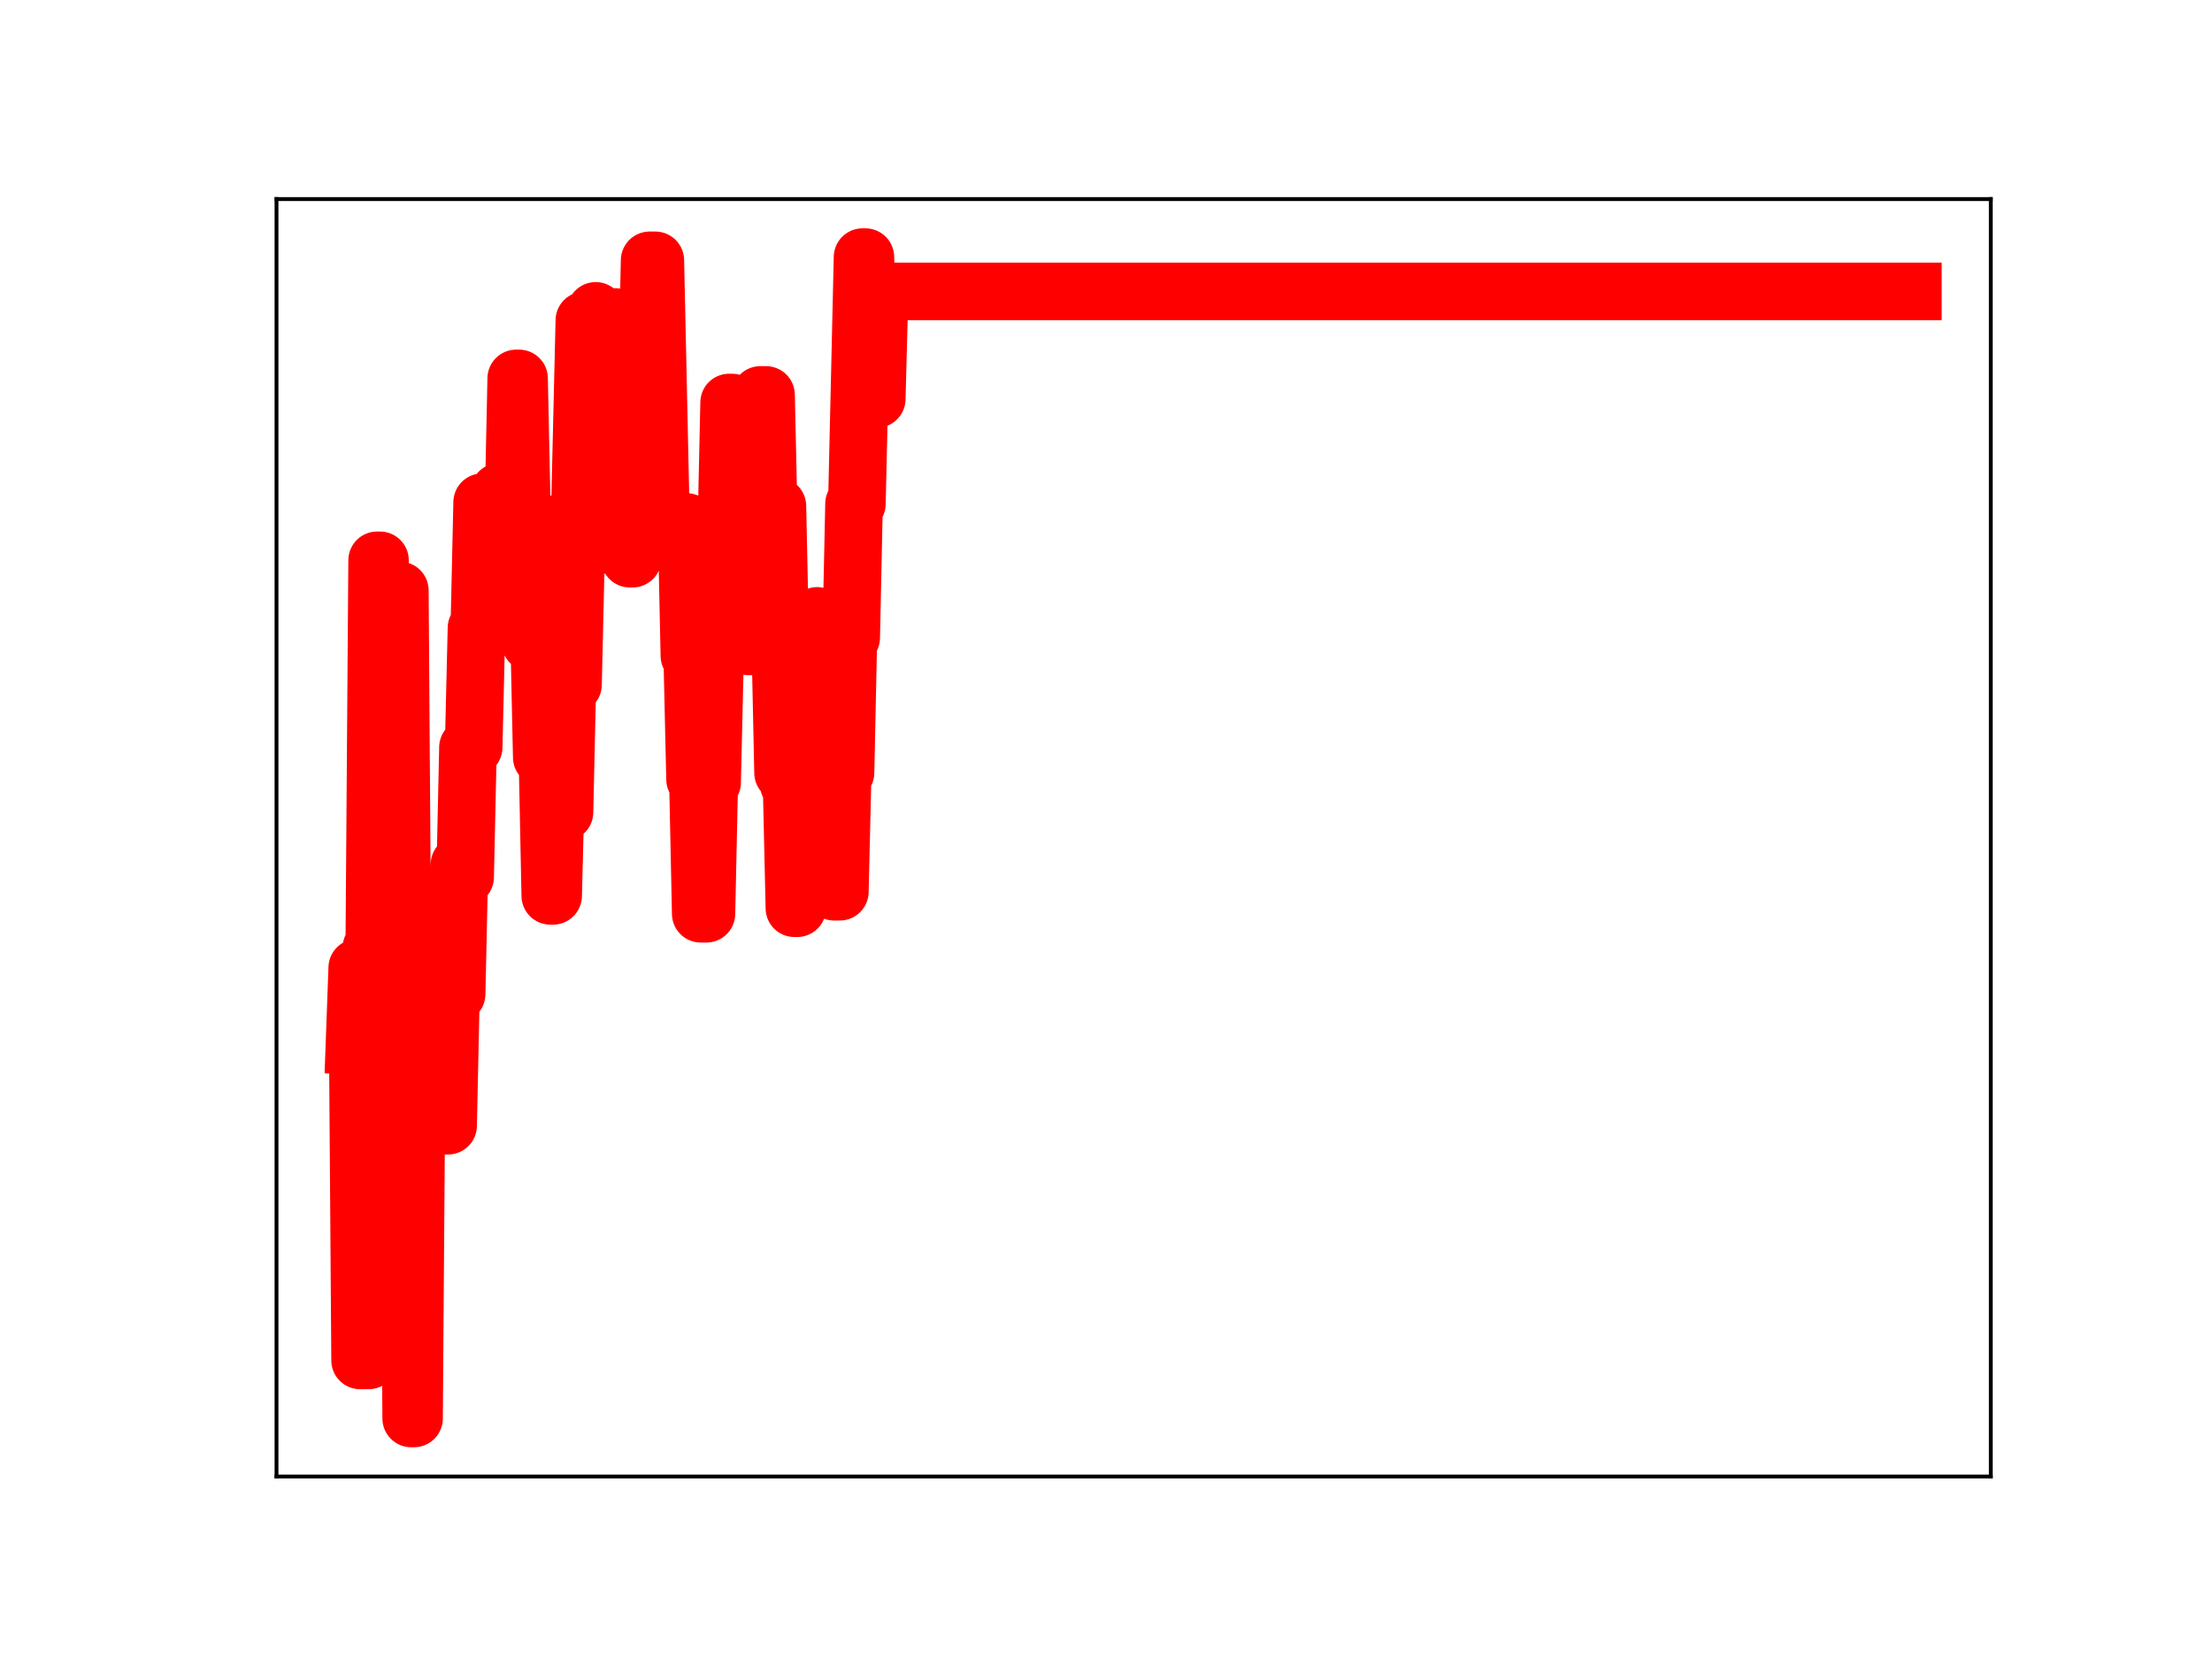 <?xml version="1.0" encoding="utf-8" standalone="no"?>
<!DOCTYPE svg PUBLIC "-//W3C//DTD SVG 1.1//EN"
  "http://www.w3.org/Graphics/SVG/1.1/DTD/svg11.dtd">
<!-- Created with matplotlib (https://matplotlib.org/) -->
<svg height="345.6pt" version="1.1" viewBox="0 0 460.8 345.6" width="460.8pt" xmlns="http://www.w3.org/2000/svg" xmlns:xlink="http://www.w3.org/1999/xlink">
 <defs>
  <style type="text/css">
*{stroke-linecap:butt;stroke-linejoin:round;}
  </style>
 </defs>
 <g id="figure_1">
  <g id="patch_1">
   <path d="M 0 345.6 
L 460.8 345.6 
L 460.8 0 
L 0 0 
z
" style="fill:#ffffff;"/>
  </g>
  <g id="axes_1">
   <g id="patch_2">
    <path d="M 57.6 307.584 
L 414.72 307.584 
L 414.72 41.472 
L 57.6 41.472 
z
" style="fill:#ffffff;"/>
   </g>
   <g id="line2d_1">
    <path clip-path="url(#pdfce565646)" d="M 73.833 217.816 
L 74.424 201.596 
L 75.015 283.397 
L 76.79 283.397 
L 77.381 197.385 
L 77.972 197.385 
L 78.564 116.726 
L 79.155 116.726 
L 79.746 201.794 
L 82.112 201.794 
L 82.703 123.004 
L 83.294 123.004 
L 83.886 207.832 
L 85.068 207.832 
L 85.66 295.488 
L 86.251 295.488 
L 86.843 214.942 
L 87.434 214.942 
L 88.025 195.541 
L 89.208 195.541 
L 89.799 226.182 
L 90.391 226.182 
L 90.982 198.368 
L 91.573 198.368 
L 92.165 228.462 
L 92.756 234.501 
L 93.347 234.501 
L 93.939 207.087 
L 95.122 207.087 
L 95.713 180.085 
L 96.304 182.716 
L 96.896 182.716 
L 97.487 155.69 
L 98.67 155.69 
L 99.261 130.828 
L 99.852 130.828 
L 100.444 104.628 
L 101.035 104.628 
L 101.626 130.66 
L 103.401 130.66 
L 103.992 102.461 
L 104.583 130 
L 105.175 130 
L 105.766 106.653 
L 106.949 106.653 
L 107.54 78.832 
L 108.131 78.832 
L 108.723 106.774 
L 109.905 106.774 
L 110.497 133.873 
L 111.088 133.873 
L 111.68 130.608 
L 112.271 130.608 
L 112.862 157.767 
L 114.045 157.767 
L 114.636 186.619 
L 115.228 186.619 
L 115.819 163.258 
L 116.41 163.258 
L 117.002 169.201 
L 117.593 169.201 
L 118.184 142.628 
L 119.367 142.628 
L 119.959 116.912 
L 120.55 116.912 
L 121.733 66.744 
L 123.507 66.744 
L 124.098 64.762 
L 124.689 90.396 
L 125.872 90.396 
L 126.463 66.04 
L 128.237 66.04 
L 128.829 94.592 
L 129.42 92.329 
L 130.603 92.329 
L 131.194 116.377 
L 131.786 116.377 
L 132.377 109.294 
L 132.968 109.294 
L 133.56 103.193 
L 134.151 79.555 
L 134.742 79.555 
L 135.334 54.233 
L 136.516 54.233 
L 137.699 108.73 
L 143.021 108.73 
L 143.613 136.612 
L 144.204 136.612 
L 144.795 162.347 
L 145.387 162.347 
L 145.978 190.349 
L 147.161 190.349 
L 147.752 163.02 
L 148.344 163.02 
L 148.935 137.672 
L 149.526 137.672 
L 150.118 110.88 
L 151.3 110.88 
L 151.892 83.853 
L 152.483 83.853 
L 153.074 110.3 
L 153.666 110.3 
L 154.257 84.979 
L 154.849 84.979 
L 156.031 134.666 
L 157.214 134.666 
L 157.805 111.199 
L 158.397 82.274 
L 159.579 82.274 
L 160.171 109.02 
L 160.762 109.02 
L 161.353 105.427 
L 161.945 105.427 
L 163.128 161.007 
L 163.719 161.007 
L 164.31 163.378 
L 164.902 163.378 
L 165.493 189.197 
L 166.084 189.197 
L 166.676 160.58 
L 167.267 160.58 
L 167.858 186.689 
L 168.45 156.642 
L 169.632 156.642 
L 170.224 128.303 
L 170.815 131.531 
L 171.998 131.531 
L 172.589 156.542 
L 173.181 156.542 
L 173.772 185.764 
L 174.955 185.764 
L 175.546 160.952 
L 176.137 160.952 
L 176.729 132.843 
L 177.32 132.843 
L 177.911 104.954 
L 178.503 104.954 
L 179.685 53.568 
L 180.277 53.568 
L 180.868 78.943 
L 182.051 78.943 
L 182.642 83.114 
L 183.234 60.703 
L 398.487 60.703 
L 398.487 60.703 
" style="fill:none;stroke:#ff0000;stroke-linecap:square;stroke-width:12;"/>
    <defs>
     <path d="M 0 3 
C 0.796 3 1.559 2.684 2.121 2.121 
C 2.684 1.559 3 0.796 3 0 
C 3 -0.796 2.684 -1.559 2.121 -2.121 
C 1.559 -2.684 0.796 -3 0 -3 
C -0.796 -3 -1.559 -2.684 -2.121 -2.121 
C -2.684 -1.559 -3 -0.796 -3 0 
C -3 0.796 -2.684 1.559 -2.121 2.121 
C -1.559 2.684 -0.796 3 0 3 
z
" id="ma9d25f50fa" style="stroke:#ff0000;"/>
    </defs>
    <g clip-path="url(#pdfce565646)">
     <use style="fill:#ff0000;stroke:#ff0000;" x="73.833" xlink:href="#ma9d25f50fa" y="217.816"/>
     <use style="fill:#ff0000;stroke:#ff0000;" x="74.424" xlink:href="#ma9d25f50fa" y="201.596"/>
     <use style="fill:#ff0000;stroke:#ff0000;" x="75.015" xlink:href="#ma9d25f50fa" y="283.397"/>
     <use style="fill:#ff0000;stroke:#ff0000;" x="75.607" xlink:href="#ma9d25f50fa" y="283.397"/>
     <use style="fill:#ff0000;stroke:#ff0000;" x="76.198" xlink:href="#ma9d25f50fa" y="283.397"/>
     <use style="fill:#ff0000;stroke:#ff0000;" x="76.79" xlink:href="#ma9d25f50fa" y="283.397"/>
     <use style="fill:#ff0000;stroke:#ff0000;" x="77.381" xlink:href="#ma9d25f50fa" y="197.385"/>
     <use style="fill:#ff0000;stroke:#ff0000;" x="77.972" xlink:href="#ma9d25f50fa" y="197.385"/>
     <use style="fill:#ff0000;stroke:#ff0000;" x="78.564" xlink:href="#ma9d25f50fa" y="116.726"/>
     <use style="fill:#ff0000;stroke:#ff0000;" x="79.155" xlink:href="#ma9d25f50fa" y="116.726"/>
     <use style="fill:#ff0000;stroke:#ff0000;" x="79.746" xlink:href="#ma9d25f50fa" y="201.794"/>
     <use style="fill:#ff0000;stroke:#ff0000;" x="80.338" xlink:href="#ma9d25f50fa" y="201.794"/>
     <use style="fill:#ff0000;stroke:#ff0000;" x="80.929" xlink:href="#ma9d25f50fa" y="201.794"/>
     <use style="fill:#ff0000;stroke:#ff0000;" x="81.52" xlink:href="#ma9d25f50fa" y="201.794"/>
     <use style="fill:#ff0000;stroke:#ff0000;" x="82.112" xlink:href="#ma9d25f50fa" y="201.794"/>
     <use style="fill:#ff0000;stroke:#ff0000;" x="82.703" xlink:href="#ma9d25f50fa" y="123.004"/>
     <use style="fill:#ff0000;stroke:#ff0000;" x="83.294" xlink:href="#ma9d25f50fa" y="123.004"/>
     <use style="fill:#ff0000;stroke:#ff0000;" x="83.886" xlink:href="#ma9d25f50fa" y="207.832"/>
     <use style="fill:#ff0000;stroke:#ff0000;" x="84.477" xlink:href="#ma9d25f50fa" y="207.832"/>
     <use style="fill:#ff0000;stroke:#ff0000;" x="85.068" xlink:href="#ma9d25f50fa" y="207.832"/>
     <use style="fill:#ff0000;stroke:#ff0000;" x="85.66" xlink:href="#ma9d25f50fa" y="295.488"/>
     <use style="fill:#ff0000;stroke:#ff0000;" x="86.251" xlink:href="#ma9d25f50fa" y="295.488"/>
     <use style="fill:#ff0000;stroke:#ff0000;" x="86.843" xlink:href="#ma9d25f50fa" y="214.942"/>
     <use style="fill:#ff0000;stroke:#ff0000;" x="87.434" xlink:href="#ma9d25f50fa" y="214.942"/>
     <use style="fill:#ff0000;stroke:#ff0000;" x="88.025" xlink:href="#ma9d25f50fa" y="195.541"/>
     <use style="fill:#ff0000;stroke:#ff0000;" x="88.617" xlink:href="#ma9d25f50fa" y="195.541"/>
     <use style="fill:#ff0000;stroke:#ff0000;" x="89.208" xlink:href="#ma9d25f50fa" y="195.541"/>
     <use style="fill:#ff0000;stroke:#ff0000;" x="89.799" xlink:href="#ma9d25f50fa" y="226.182"/>
     <use style="fill:#ff0000;stroke:#ff0000;" x="90.391" xlink:href="#ma9d25f50fa" y="226.182"/>
     <use style="fill:#ff0000;stroke:#ff0000;" x="90.982" xlink:href="#ma9d25f50fa" y="198.368"/>
     <use style="fill:#ff0000;stroke:#ff0000;" x="91.573" xlink:href="#ma9d25f50fa" y="198.368"/>
     <use style="fill:#ff0000;stroke:#ff0000;" x="92.165" xlink:href="#ma9d25f50fa" y="228.462"/>
     <use style="fill:#ff0000;stroke:#ff0000;" x="92.756" xlink:href="#ma9d25f50fa" y="234.501"/>
     <use style="fill:#ff0000;stroke:#ff0000;" x="93.347" xlink:href="#ma9d25f50fa" y="234.501"/>
     <use style="fill:#ff0000;stroke:#ff0000;" x="93.939" xlink:href="#ma9d25f50fa" y="207.087"/>
     <use style="fill:#ff0000;stroke:#ff0000;" x="94.53" xlink:href="#ma9d25f50fa" y="207.087"/>
     <use style="fill:#ff0000;stroke:#ff0000;" x="95.122" xlink:href="#ma9d25f50fa" y="207.087"/>
     <use style="fill:#ff0000;stroke:#ff0000;" x="95.713" xlink:href="#ma9d25f50fa" y="180.085"/>
     <use style="fill:#ff0000;stroke:#ff0000;" x="96.304" xlink:href="#ma9d25f50fa" y="182.716"/>
     <use style="fill:#ff0000;stroke:#ff0000;" x="96.896" xlink:href="#ma9d25f50fa" y="182.716"/>
     <use style="fill:#ff0000;stroke:#ff0000;" x="97.487" xlink:href="#ma9d25f50fa" y="155.69"/>
     <use style="fill:#ff0000;stroke:#ff0000;" x="98.078" xlink:href="#ma9d25f50fa" y="155.69"/>
     <use style="fill:#ff0000;stroke:#ff0000;" x="98.67" xlink:href="#ma9d25f50fa" y="155.69"/>
     <use style="fill:#ff0000;stroke:#ff0000;" x="99.261" xlink:href="#ma9d25f50fa" y="130.828"/>
     <use style="fill:#ff0000;stroke:#ff0000;" x="99.852" xlink:href="#ma9d25f50fa" y="130.828"/>
     <use style="fill:#ff0000;stroke:#ff0000;" x="100.444" xlink:href="#ma9d25f50fa" y="104.628"/>
     <use style="fill:#ff0000;stroke:#ff0000;" x="101.035" xlink:href="#ma9d25f50fa" y="104.628"/>
     <use style="fill:#ff0000;stroke:#ff0000;" x="101.626" xlink:href="#ma9d25f50fa" y="130.66"/>
     <use style="fill:#ff0000;stroke:#ff0000;" x="102.218" xlink:href="#ma9d25f50fa" y="130.66"/>
     <use style="fill:#ff0000;stroke:#ff0000;" x="102.809" xlink:href="#ma9d25f50fa" y="130.66"/>
     <use style="fill:#ff0000;stroke:#ff0000;" x="103.401" xlink:href="#ma9d25f50fa" y="130.66"/>
     <use style="fill:#ff0000;stroke:#ff0000;" x="103.992" xlink:href="#ma9d25f50fa" y="102.461"/>
     <use style="fill:#ff0000;stroke:#ff0000;" x="104.583" xlink:href="#ma9d25f50fa" y="130"/>
     <use style="fill:#ff0000;stroke:#ff0000;" x="105.175" xlink:href="#ma9d25f50fa" y="130"/>
     <use style="fill:#ff0000;stroke:#ff0000;" x="105.766" xlink:href="#ma9d25f50fa" y="106.653"/>
     <use style="fill:#ff0000;stroke:#ff0000;" x="106.357" xlink:href="#ma9d25f50fa" y="106.653"/>
     <use style="fill:#ff0000;stroke:#ff0000;" x="106.949" xlink:href="#ma9d25f50fa" y="106.653"/>
     <use style="fill:#ff0000;stroke:#ff0000;" x="107.54" xlink:href="#ma9d25f50fa" y="78.832"/>
     <use style="fill:#ff0000;stroke:#ff0000;" x="108.131" xlink:href="#ma9d25f50fa" y="78.832"/>
     <use style="fill:#ff0000;stroke:#ff0000;" x="108.723" xlink:href="#ma9d25f50fa" y="106.774"/>
     <use style="fill:#ff0000;stroke:#ff0000;" x="109.314" xlink:href="#ma9d25f50fa" y="106.774"/>
     <use style="fill:#ff0000;stroke:#ff0000;" x="109.905" xlink:href="#ma9d25f50fa" y="106.774"/>
     <use style="fill:#ff0000;stroke:#ff0000;" x="110.497" xlink:href="#ma9d25f50fa" y="133.873"/>
     <use style="fill:#ff0000;stroke:#ff0000;" x="111.088" xlink:href="#ma9d25f50fa" y="133.873"/>
     <use style="fill:#ff0000;stroke:#ff0000;" x="111.68" xlink:href="#ma9d25f50fa" y="130.608"/>
     <use style="fill:#ff0000;stroke:#ff0000;" x="112.271" xlink:href="#ma9d25f50fa" y="130.608"/>
     <use style="fill:#ff0000;stroke:#ff0000;" x="112.862" xlink:href="#ma9d25f50fa" y="157.767"/>
     <use style="fill:#ff0000;stroke:#ff0000;" x="113.454" xlink:href="#ma9d25f50fa" y="157.767"/>
     <use style="fill:#ff0000;stroke:#ff0000;" x="114.045" xlink:href="#ma9d25f50fa" y="157.767"/>
     <use style="fill:#ff0000;stroke:#ff0000;" x="114.636" xlink:href="#ma9d25f50fa" y="186.619"/>
     <use style="fill:#ff0000;stroke:#ff0000;" x="115.228" xlink:href="#ma9d25f50fa" y="186.619"/>
     <use style="fill:#ff0000;stroke:#ff0000;" x="115.819" xlink:href="#ma9d25f50fa" y="163.258"/>
     <use style="fill:#ff0000;stroke:#ff0000;" x="116.41" xlink:href="#ma9d25f50fa" y="163.258"/>
     <use style="fill:#ff0000;stroke:#ff0000;" x="117.002" xlink:href="#ma9d25f50fa" y="169.201"/>
     <use style="fill:#ff0000;stroke:#ff0000;" x="117.593" xlink:href="#ma9d25f50fa" y="169.201"/>
     <use style="fill:#ff0000;stroke:#ff0000;" x="118.184" xlink:href="#ma9d25f50fa" y="142.628"/>
     <use style="fill:#ff0000;stroke:#ff0000;" x="118.776" xlink:href="#ma9d25f50fa" y="142.628"/>
     <use style="fill:#ff0000;stroke:#ff0000;" x="119.367" xlink:href="#ma9d25f50fa" y="142.628"/>
     <use style="fill:#ff0000;stroke:#ff0000;" x="119.959" xlink:href="#ma9d25f50fa" y="116.912"/>
     <use style="fill:#ff0000;stroke:#ff0000;" x="120.55" xlink:href="#ma9d25f50fa" y="116.912"/>
     <use style="fill:#ff0000;stroke:#ff0000;" x="121.141" xlink:href="#ma9d25f50fa" y="92.107"/>
     <use style="fill:#ff0000;stroke:#ff0000;" x="121.733" xlink:href="#ma9d25f50fa" y="66.744"/>
     <use style="fill:#ff0000;stroke:#ff0000;" x="122.324" xlink:href="#ma9d25f50fa" y="66.744"/>
     <use style="fill:#ff0000;stroke:#ff0000;" x="122.915" xlink:href="#ma9d25f50fa" y="66.744"/>
     <use style="fill:#ff0000;stroke:#ff0000;" x="123.507" xlink:href="#ma9d25f50fa" y="66.744"/>
     <use style="fill:#ff0000;stroke:#ff0000;" x="124.098" xlink:href="#ma9d25f50fa" y="64.762"/>
     <use style="fill:#ff0000;stroke:#ff0000;" x="124.689" xlink:href="#ma9d25f50fa" y="90.396"/>
     <use style="fill:#ff0000;stroke:#ff0000;" x="125.281" xlink:href="#ma9d25f50fa" y="90.396"/>
     <use style="fill:#ff0000;stroke:#ff0000;" x="125.872" xlink:href="#ma9d25f50fa" y="90.396"/>
     <use style="fill:#ff0000;stroke:#ff0000;" x="126.463" xlink:href="#ma9d25f50fa" y="66.04"/>
     <use style="fill:#ff0000;stroke:#ff0000;" x="127.055" xlink:href="#ma9d25f50fa" y="66.04"/>
     <use style="fill:#ff0000;stroke:#ff0000;" x="127.646" xlink:href="#ma9d25f50fa" y="66.04"/>
     <use style="fill:#ff0000;stroke:#ff0000;" x="128.237" xlink:href="#ma9d25f50fa" y="66.04"/>
     <use style="fill:#ff0000;stroke:#ff0000;" x="128.829" xlink:href="#ma9d25f50fa" y="94.592"/>
     <use style="fill:#ff0000;stroke:#ff0000;" x="129.42" xlink:href="#ma9d25f50fa" y="92.329"/>
     <use style="fill:#ff0000;stroke:#ff0000;" x="130.012" xlink:href="#ma9d25f50fa" y="92.329"/>
     <use style="fill:#ff0000;stroke:#ff0000;" x="130.603" xlink:href="#ma9d25f50fa" y="92.329"/>
     <use style="fill:#ff0000;stroke:#ff0000;" x="131.194" xlink:href="#ma9d25f50fa" y="116.377"/>
     <use style="fill:#ff0000;stroke:#ff0000;" x="131.786" xlink:href="#ma9d25f50fa" y="116.377"/>
     <use style="fill:#ff0000;stroke:#ff0000;" x="132.377" xlink:href="#ma9d25f50fa" y="109.294"/>
     <use style="fill:#ff0000;stroke:#ff0000;" x="132.968" xlink:href="#ma9d25f50fa" y="109.294"/>
     <use style="fill:#ff0000;stroke:#ff0000;" x="133.56" xlink:href="#ma9d25f50fa" y="103.193"/>
     <use style="fill:#ff0000;stroke:#ff0000;" x="134.151" xlink:href="#ma9d25f50fa" y="79.555"/>
     <use style="fill:#ff0000;stroke:#ff0000;" x="134.742" xlink:href="#ma9d25f50fa" y="79.555"/>
     <use style="fill:#ff0000;stroke:#ff0000;" x="135.334" xlink:href="#ma9d25f50fa" y="54.233"/>
     <use style="fill:#ff0000;stroke:#ff0000;" x="135.925" xlink:href="#ma9d25f50fa" y="54.233"/>
     <use style="fill:#ff0000;stroke:#ff0000;" x="136.516" xlink:href="#ma9d25f50fa" y="54.233"/>
     <use style="fill:#ff0000;stroke:#ff0000;" x="137.108" xlink:href="#ma9d25f50fa" y="81.12"/>
     <use style="fill:#ff0000;stroke:#ff0000;" x="137.699" xlink:href="#ma9d25f50fa" y="108.73"/>
     <use style="fill:#ff0000;stroke:#ff0000;" x="138.291" xlink:href="#ma9d25f50fa" y="108.73"/>
     <use style="fill:#ff0000;stroke:#ff0000;" x="138.882" xlink:href="#ma9d25f50fa" y="108.73"/>
     <use style="fill:#ff0000;stroke:#ff0000;" x="139.473" xlink:href="#ma9d25f50fa" y="108.73"/>
     <use style="fill:#ff0000;stroke:#ff0000;" x="140.065" xlink:href="#ma9d25f50fa" y="108.73"/>
     <use style="fill:#ff0000;stroke:#ff0000;" x="140.656" xlink:href="#ma9d25f50fa" y="108.73"/>
     <use style="fill:#ff0000;stroke:#ff0000;" x="141.247" xlink:href="#ma9d25f50fa" y="108.73"/>
     <use style="fill:#ff0000;stroke:#ff0000;" x="141.839" xlink:href="#ma9d25f50fa" y="108.73"/>
     <use style="fill:#ff0000;stroke:#ff0000;" x="142.43" xlink:href="#ma9d25f50fa" y="108.73"/>
     <use style="fill:#ff0000;stroke:#ff0000;" x="143.021" xlink:href="#ma9d25f50fa" y="108.73"/>
     <use style="fill:#ff0000;stroke:#ff0000;" x="143.613" xlink:href="#ma9d25f50fa" y="136.612"/>
     <use style="fill:#ff0000;stroke:#ff0000;" x="144.204" xlink:href="#ma9d25f50fa" y="136.612"/>
     <use style="fill:#ff0000;stroke:#ff0000;" x="144.795" xlink:href="#ma9d25f50fa" y="162.347"/>
     <use style="fill:#ff0000;stroke:#ff0000;" x="145.387" xlink:href="#ma9d25f50fa" y="162.347"/>
     <use style="fill:#ff0000;stroke:#ff0000;" x="145.978" xlink:href="#ma9d25f50fa" y="190.349"/>
     <use style="fill:#ff0000;stroke:#ff0000;" x="146.57" xlink:href="#ma9d25f50fa" y="190.349"/>
     <use style="fill:#ff0000;stroke:#ff0000;" x="147.161" xlink:href="#ma9d25f50fa" y="190.349"/>
     <use style="fill:#ff0000;stroke:#ff0000;" x="147.752" xlink:href="#ma9d25f50fa" y="163.02"/>
     <use style="fill:#ff0000;stroke:#ff0000;" x="148.344" xlink:href="#ma9d25f50fa" y="163.02"/>
     <use style="fill:#ff0000;stroke:#ff0000;" x="148.935" xlink:href="#ma9d25f50fa" y="137.672"/>
     <use style="fill:#ff0000;stroke:#ff0000;" x="149.526" xlink:href="#ma9d25f50fa" y="137.672"/>
     <use style="fill:#ff0000;stroke:#ff0000;" x="150.118" xlink:href="#ma9d25f50fa" y="110.88"/>
     <use style="fill:#ff0000;stroke:#ff0000;" x="150.709" xlink:href="#ma9d25f50fa" y="110.88"/>
     <use style="fill:#ff0000;stroke:#ff0000;" x="151.3" xlink:href="#ma9d25f50fa" y="110.88"/>
     <use style="fill:#ff0000;stroke:#ff0000;" x="151.892" xlink:href="#ma9d25f50fa" y="83.853"/>
     <use style="fill:#ff0000;stroke:#ff0000;" x="152.483" xlink:href="#ma9d25f50fa" y="83.853"/>
     <use style="fill:#ff0000;stroke:#ff0000;" x="153.074" xlink:href="#ma9d25f50fa" y="110.3"/>
     <use style="fill:#ff0000;stroke:#ff0000;" x="153.666" xlink:href="#ma9d25f50fa" y="110.3"/>
     <use style="fill:#ff0000;stroke:#ff0000;" x="154.257" xlink:href="#ma9d25f50fa" y="84.979"/>
     <use style="fill:#ff0000;stroke:#ff0000;" x="154.849" xlink:href="#ma9d25f50fa" y="84.979"/>
     <use style="fill:#ff0000;stroke:#ff0000;" x="155.44" xlink:href="#ma9d25f50fa" y="108.025"/>
     <use style="fill:#ff0000;stroke:#ff0000;" x="156.031" xlink:href="#ma9d25f50fa" y="134.666"/>
     <use style="fill:#ff0000;stroke:#ff0000;" x="156.623" xlink:href="#ma9d25f50fa" y="134.666"/>
     <use style="fill:#ff0000;stroke:#ff0000;" x="157.214" xlink:href="#ma9d25f50fa" y="134.666"/>
     <use style="fill:#ff0000;stroke:#ff0000;" x="157.805" xlink:href="#ma9d25f50fa" y="111.199"/>
     <use style="fill:#ff0000;stroke:#ff0000;" x="158.397" xlink:href="#ma9d25f50fa" y="82.274"/>
     <use style="fill:#ff0000;stroke:#ff0000;" x="158.988" xlink:href="#ma9d25f50fa" y="82.274"/>
     <use style="fill:#ff0000;stroke:#ff0000;" x="159.579" xlink:href="#ma9d25f50fa" y="82.274"/>
     <use style="fill:#ff0000;stroke:#ff0000;" x="160.171" xlink:href="#ma9d25f50fa" y="109.02"/>
     <use style="fill:#ff0000;stroke:#ff0000;" x="160.762" xlink:href="#ma9d25f50fa" y="109.02"/>
     <use style="fill:#ff0000;stroke:#ff0000;" x="161.353" xlink:href="#ma9d25f50fa" y="105.427"/>
     <use style="fill:#ff0000;stroke:#ff0000;" x="161.945" xlink:href="#ma9d25f50fa" y="105.427"/>
     <use style="fill:#ff0000;stroke:#ff0000;" x="162.536" xlink:href="#ma9d25f50fa" y="134.965"/>
     <use style="fill:#ff0000;stroke:#ff0000;" x="163.128" xlink:href="#ma9d25f50fa" y="161.007"/>
     <use style="fill:#ff0000;stroke:#ff0000;" x="163.719" xlink:href="#ma9d25f50fa" y="161.007"/>
     <use style="fill:#ff0000;stroke:#ff0000;" x="164.31" xlink:href="#ma9d25f50fa" y="163.378"/>
     <use style="fill:#ff0000;stroke:#ff0000;" x="164.902" xlink:href="#ma9d25f50fa" y="163.378"/>
     <use style="fill:#ff0000;stroke:#ff0000;" x="165.493" xlink:href="#ma9d25f50fa" y="189.197"/>
     <use style="fill:#ff0000;stroke:#ff0000;" x="166.084" xlink:href="#ma9d25f50fa" y="189.197"/>
     <use style="fill:#ff0000;stroke:#ff0000;" x="166.676" xlink:href="#ma9d25f50fa" y="160.58"/>
     <use style="fill:#ff0000;stroke:#ff0000;" x="167.267" xlink:href="#ma9d25f50fa" y="160.58"/>
     <use style="fill:#ff0000;stroke:#ff0000;" x="167.858" xlink:href="#ma9d25f50fa" y="186.689"/>
     <use style="fill:#ff0000;stroke:#ff0000;" x="168.45" xlink:href="#ma9d25f50fa" y="156.642"/>
     <use style="fill:#ff0000;stroke:#ff0000;" x="169.041" xlink:href="#ma9d25f50fa" y="156.642"/>
     <use style="fill:#ff0000;stroke:#ff0000;" x="169.632" xlink:href="#ma9d25f50fa" y="156.642"/>
     <use style="fill:#ff0000;stroke:#ff0000;" x="170.224" xlink:href="#ma9d25f50fa" y="128.303"/>
     <use style="fill:#ff0000;stroke:#ff0000;" x="170.815" xlink:href="#ma9d25f50fa" y="131.531"/>
     <use style="fill:#ff0000;stroke:#ff0000;" x="171.406" xlink:href="#ma9d25f50fa" y="131.531"/>
     <use style="fill:#ff0000;stroke:#ff0000;" x="171.998" xlink:href="#ma9d25f50fa" y="131.531"/>
     <use style="fill:#ff0000;stroke:#ff0000;" x="172.589" xlink:href="#ma9d25f50fa" y="156.542"/>
     <use style="fill:#ff0000;stroke:#ff0000;" x="173.181" xlink:href="#ma9d25f50fa" y="156.542"/>
     <use style="fill:#ff0000;stroke:#ff0000;" x="173.772" xlink:href="#ma9d25f50fa" y="185.764"/>
     <use style="fill:#ff0000;stroke:#ff0000;" x="174.363" xlink:href="#ma9d25f50fa" y="185.764"/>
     <use style="fill:#ff0000;stroke:#ff0000;" x="174.955" xlink:href="#ma9d25f50fa" y="185.764"/>
     <use style="fill:#ff0000;stroke:#ff0000;" x="175.546" xlink:href="#ma9d25f50fa" y="160.952"/>
     <use style="fill:#ff0000;stroke:#ff0000;" x="176.137" xlink:href="#ma9d25f50fa" y="160.952"/>
     <use style="fill:#ff0000;stroke:#ff0000;" x="176.729" xlink:href="#ma9d25f50fa" y="132.843"/>
     <use style="fill:#ff0000;stroke:#ff0000;" x="177.32" xlink:href="#ma9d25f50fa" y="132.843"/>
     <use style="fill:#ff0000;stroke:#ff0000;" x="177.911" xlink:href="#ma9d25f50fa" y="104.954"/>
     <use style="fill:#ff0000;stroke:#ff0000;" x="178.503" xlink:href="#ma9d25f50fa" y="104.954"/>
     <use style="fill:#ff0000;stroke:#ff0000;" x="179.094" xlink:href="#ma9d25f50fa" y="76.802"/>
     <use style="fill:#ff0000;stroke:#ff0000;" x="179.685" xlink:href="#ma9d25f50fa" y="53.568"/>
     <use style="fill:#ff0000;stroke:#ff0000;" x="180.277" xlink:href="#ma9d25f50fa" y="53.568"/>
     <use style="fill:#ff0000;stroke:#ff0000;" x="180.868" xlink:href="#ma9d25f50fa" y="78.943"/>
     <use style="fill:#ff0000;stroke:#ff0000;" x="181.46" xlink:href="#ma9d25f50fa" y="78.943"/>
     <use style="fill:#ff0000;stroke:#ff0000;" x="182.051" xlink:href="#ma9d25f50fa" y="78.943"/>
     <use style="fill:#ff0000;stroke:#ff0000;" x="182.642" xlink:href="#ma9d25f50fa" y="83.114"/>
     <use style="fill:#ff0000;stroke:#ff0000;" x="183.234" xlink:href="#ma9d25f50fa" y="60.703"/>
     <use style="fill:#ff0000;stroke:#ff0000;" x="183.825" xlink:href="#ma9d25f50fa" y="60.703"/>
     <use style="fill:#ff0000;stroke:#ff0000;" x="184.416" xlink:href="#ma9d25f50fa" y="60.703"/>
     <use style="fill:#ff0000;stroke:#ff0000;" x="185.008" xlink:href="#ma9d25f50fa" y="60.703"/>
     <use style="fill:#ff0000;stroke:#ff0000;" x="185.599" xlink:href="#ma9d25f50fa" y="60.703"/>
     <use style="fill:#ff0000;stroke:#ff0000;" x="186.19" xlink:href="#ma9d25f50fa" y="60.703"/>
     <use style="fill:#ff0000;stroke:#ff0000;" x="186.782" xlink:href="#ma9d25f50fa" y="60.703"/>
     <use style="fill:#ff0000;stroke:#ff0000;" x="187.373" xlink:href="#ma9d25f50fa" y="60.703"/>
     <use style="fill:#ff0000;stroke:#ff0000;" x="187.964" xlink:href="#ma9d25f50fa" y="60.703"/>
     <use style="fill:#ff0000;stroke:#ff0000;" x="188.556" xlink:href="#ma9d25f50fa" y="60.703"/>
     <use style="fill:#ff0000;stroke:#ff0000;" x="189.147" xlink:href="#ma9d25f50fa" y="60.703"/>
     <use style="fill:#ff0000;stroke:#ff0000;" x="189.739" xlink:href="#ma9d25f50fa" y="60.703"/>
     <use style="fill:#ff0000;stroke:#ff0000;" x="190.33" xlink:href="#ma9d25f50fa" y="60.703"/>
     <use style="fill:#ff0000;stroke:#ff0000;" x="190.921" xlink:href="#ma9d25f50fa" y="60.703"/>
     <use style="fill:#ff0000;stroke:#ff0000;" x="191.513" xlink:href="#ma9d25f50fa" y="60.703"/>
     <use style="fill:#ff0000;stroke:#ff0000;" x="192.104" xlink:href="#ma9d25f50fa" y="60.703"/>
     <use style="fill:#ff0000;stroke:#ff0000;" x="192.695" xlink:href="#ma9d25f50fa" y="60.703"/>
     <use style="fill:#ff0000;stroke:#ff0000;" x="193.287" xlink:href="#ma9d25f50fa" y="60.703"/>
     <use style="fill:#ff0000;stroke:#ff0000;" x="193.878" xlink:href="#ma9d25f50fa" y="60.703"/>
     <use style="fill:#ff0000;stroke:#ff0000;" x="194.469" xlink:href="#ma9d25f50fa" y="60.703"/>
     <use style="fill:#ff0000;stroke:#ff0000;" x="195.061" xlink:href="#ma9d25f50fa" y="60.703"/>
     <use style="fill:#ff0000;stroke:#ff0000;" x="195.652" xlink:href="#ma9d25f50fa" y="60.703"/>
     <use style="fill:#ff0000;stroke:#ff0000;" x="196.243" xlink:href="#ma9d25f50fa" y="60.703"/>
     <use style="fill:#ff0000;stroke:#ff0000;" x="196.835" xlink:href="#ma9d25f50fa" y="60.703"/>
     <use style="fill:#ff0000;stroke:#ff0000;" x="197.426" xlink:href="#ma9d25f50fa" y="60.703"/>
     <use style="fill:#ff0000;stroke:#ff0000;" x="198.018" xlink:href="#ma9d25f50fa" y="60.703"/>
     <use style="fill:#ff0000;stroke:#ff0000;" x="198.609" xlink:href="#ma9d25f50fa" y="60.703"/>
     <use style="fill:#ff0000;stroke:#ff0000;" x="199.2" xlink:href="#ma9d25f50fa" y="60.703"/>
     <use style="fill:#ff0000;stroke:#ff0000;" x="199.792" xlink:href="#ma9d25f50fa" y="60.703"/>
     <use style="fill:#ff0000;stroke:#ff0000;" x="200.383" xlink:href="#ma9d25f50fa" y="60.703"/>
     <use style="fill:#ff0000;stroke:#ff0000;" x="200.974" xlink:href="#ma9d25f50fa" y="60.703"/>
     <use style="fill:#ff0000;stroke:#ff0000;" x="201.566" xlink:href="#ma9d25f50fa" y="60.703"/>
     <use style="fill:#ff0000;stroke:#ff0000;" x="202.157" xlink:href="#ma9d25f50fa" y="60.703"/>
     <use style="fill:#ff0000;stroke:#ff0000;" x="202.748" xlink:href="#ma9d25f50fa" y="60.703"/>
     <use style="fill:#ff0000;stroke:#ff0000;" x="203.34" xlink:href="#ma9d25f50fa" y="60.703"/>
     <use style="fill:#ff0000;stroke:#ff0000;" x="203.931" xlink:href="#ma9d25f50fa" y="60.703"/>
     <use style="fill:#ff0000;stroke:#ff0000;" x="204.522" xlink:href="#ma9d25f50fa" y="60.703"/>
     <use style="fill:#ff0000;stroke:#ff0000;" x="205.114" xlink:href="#ma9d25f50fa" y="60.703"/>
     <use style="fill:#ff0000;stroke:#ff0000;" x="205.705" xlink:href="#ma9d25f50fa" y="60.703"/>
     <use style="fill:#ff0000;stroke:#ff0000;" x="206.297" xlink:href="#ma9d25f50fa" y="60.703"/>
     <use style="fill:#ff0000;stroke:#ff0000;" x="206.888" xlink:href="#ma9d25f50fa" y="60.703"/>
     <use style="fill:#ff0000;stroke:#ff0000;" x="207.479" xlink:href="#ma9d25f50fa" y="60.703"/>
     <use style="fill:#ff0000;stroke:#ff0000;" x="208.071" xlink:href="#ma9d25f50fa" y="60.703"/>
     <use style="fill:#ff0000;stroke:#ff0000;" x="208.662" xlink:href="#ma9d25f50fa" y="60.703"/>
     <use style="fill:#ff0000;stroke:#ff0000;" x="209.253" xlink:href="#ma9d25f50fa" y="60.703"/>
     <use style="fill:#ff0000;stroke:#ff0000;" x="209.845" xlink:href="#ma9d25f50fa" y="60.703"/>
     <use style="fill:#ff0000;stroke:#ff0000;" x="210.436" xlink:href="#ma9d25f50fa" y="60.703"/>
     <use style="fill:#ff0000;stroke:#ff0000;" x="211.027" xlink:href="#ma9d25f50fa" y="60.703"/>
     <use style="fill:#ff0000;stroke:#ff0000;" x="211.619" xlink:href="#ma9d25f50fa" y="60.703"/>
     <use style="fill:#ff0000;stroke:#ff0000;" x="212.21" xlink:href="#ma9d25f50fa" y="60.703"/>
     <use style="fill:#ff0000;stroke:#ff0000;" x="212.801" xlink:href="#ma9d25f50fa" y="60.703"/>
     <use style="fill:#ff0000;stroke:#ff0000;" x="213.393" xlink:href="#ma9d25f50fa" y="60.703"/>
     <use style="fill:#ff0000;stroke:#ff0000;" x="213.984" xlink:href="#ma9d25f50fa" y="60.703"/>
     <use style="fill:#ff0000;stroke:#ff0000;" x="214.575" xlink:href="#ma9d25f50fa" y="60.703"/>
     <use style="fill:#ff0000;stroke:#ff0000;" x="215.167" xlink:href="#ma9d25f50fa" y="60.703"/>
     <use style="fill:#ff0000;stroke:#ff0000;" x="215.758" xlink:href="#ma9d25f50fa" y="60.703"/>
     <use style="fill:#ff0000;stroke:#ff0000;" x="216.35" xlink:href="#ma9d25f50fa" y="60.703"/>
     <use style="fill:#ff0000;stroke:#ff0000;" x="216.941" xlink:href="#ma9d25f50fa" y="60.703"/>
     <use style="fill:#ff0000;stroke:#ff0000;" x="217.532" xlink:href="#ma9d25f50fa" y="60.703"/>
     <use style="fill:#ff0000;stroke:#ff0000;" x="218.124" xlink:href="#ma9d25f50fa" y="60.703"/>
     <use style="fill:#ff0000;stroke:#ff0000;" x="218.715" xlink:href="#ma9d25f50fa" y="60.703"/>
     <use style="fill:#ff0000;stroke:#ff0000;" x="219.306" xlink:href="#ma9d25f50fa" y="60.703"/>
     <use style="fill:#ff0000;stroke:#ff0000;" x="219.898" xlink:href="#ma9d25f50fa" y="60.703"/>
     <use style="fill:#ff0000;stroke:#ff0000;" x="220.489" xlink:href="#ma9d25f50fa" y="60.703"/>
     <use style="fill:#ff0000;stroke:#ff0000;" x="221.08" xlink:href="#ma9d25f50fa" y="60.703"/>
     <use style="fill:#ff0000;stroke:#ff0000;" x="221.672" xlink:href="#ma9d25f50fa" y="60.703"/>
     <use style="fill:#ff0000;stroke:#ff0000;" x="222.263" xlink:href="#ma9d25f50fa" y="60.703"/>
     <use style="fill:#ff0000;stroke:#ff0000;" x="222.854" xlink:href="#ma9d25f50fa" y="60.703"/>
     <use style="fill:#ff0000;stroke:#ff0000;" x="223.446" xlink:href="#ma9d25f50fa" y="60.703"/>
     <use style="fill:#ff0000;stroke:#ff0000;" x="224.037" xlink:href="#ma9d25f50fa" y="60.703"/>
     <use style="fill:#ff0000;stroke:#ff0000;" x="224.629" xlink:href="#ma9d25f50fa" y="60.703"/>
     <use style="fill:#ff0000;stroke:#ff0000;" x="225.22" xlink:href="#ma9d25f50fa" y="60.703"/>
     <use style="fill:#ff0000;stroke:#ff0000;" x="225.811" xlink:href="#ma9d25f50fa" y="60.703"/>
     <use style="fill:#ff0000;stroke:#ff0000;" x="226.403" xlink:href="#ma9d25f50fa" y="60.703"/>
     <use style="fill:#ff0000;stroke:#ff0000;" x="226.994" xlink:href="#ma9d25f50fa" y="60.703"/>
     <use style="fill:#ff0000;stroke:#ff0000;" x="227.585" xlink:href="#ma9d25f50fa" y="60.703"/>
     <use style="fill:#ff0000;stroke:#ff0000;" x="228.177" xlink:href="#ma9d25f50fa" y="60.703"/>
     <use style="fill:#ff0000;stroke:#ff0000;" x="228.768" xlink:href="#ma9d25f50fa" y="60.703"/>
     <use style="fill:#ff0000;stroke:#ff0000;" x="229.359" xlink:href="#ma9d25f50fa" y="60.703"/>
     <use style="fill:#ff0000;stroke:#ff0000;" x="229.951" xlink:href="#ma9d25f50fa" y="60.703"/>
     <use style="fill:#ff0000;stroke:#ff0000;" x="230.542" xlink:href="#ma9d25f50fa" y="60.703"/>
     <use style="fill:#ff0000;stroke:#ff0000;" x="231.133" xlink:href="#ma9d25f50fa" y="60.703"/>
     <use style="fill:#ff0000;stroke:#ff0000;" x="231.725" xlink:href="#ma9d25f50fa" y="60.703"/>
     <use style="fill:#ff0000;stroke:#ff0000;" x="232.316" xlink:href="#ma9d25f50fa" y="60.703"/>
     <use style="fill:#ff0000;stroke:#ff0000;" x="232.908" xlink:href="#ma9d25f50fa" y="60.703"/>
     <use style="fill:#ff0000;stroke:#ff0000;" x="233.499" xlink:href="#ma9d25f50fa" y="60.703"/>
     <use style="fill:#ff0000;stroke:#ff0000;" x="234.09" xlink:href="#ma9d25f50fa" y="60.703"/>
     <use style="fill:#ff0000;stroke:#ff0000;" x="234.682" xlink:href="#ma9d25f50fa" y="60.703"/>
     <use style="fill:#ff0000;stroke:#ff0000;" x="235.273" xlink:href="#ma9d25f50fa" y="60.703"/>
     <use style="fill:#ff0000;stroke:#ff0000;" x="235.864" xlink:href="#ma9d25f50fa" y="60.703"/>
     <use style="fill:#ff0000;stroke:#ff0000;" x="236.456" xlink:href="#ma9d25f50fa" y="60.703"/>
     <use style="fill:#ff0000;stroke:#ff0000;" x="237.047" xlink:href="#ma9d25f50fa" y="60.703"/>
     <use style="fill:#ff0000;stroke:#ff0000;" x="237.638" xlink:href="#ma9d25f50fa" y="60.703"/>
     <use style="fill:#ff0000;stroke:#ff0000;" x="238.23" xlink:href="#ma9d25f50fa" y="60.703"/>
     <use style="fill:#ff0000;stroke:#ff0000;" x="238.821" xlink:href="#ma9d25f50fa" y="60.703"/>
     <use style="fill:#ff0000;stroke:#ff0000;" x="239.412" xlink:href="#ma9d25f50fa" y="60.703"/>
     <use style="fill:#ff0000;stroke:#ff0000;" x="240.004" xlink:href="#ma9d25f50fa" y="60.703"/>
     <use style="fill:#ff0000;stroke:#ff0000;" x="240.595" xlink:href="#ma9d25f50fa" y="60.703"/>
     <use style="fill:#ff0000;stroke:#ff0000;" x="241.187" xlink:href="#ma9d25f50fa" y="60.703"/>
     <use style="fill:#ff0000;stroke:#ff0000;" x="241.778" xlink:href="#ma9d25f50fa" y="60.703"/>
     <use style="fill:#ff0000;stroke:#ff0000;" x="242.369" xlink:href="#ma9d25f50fa" y="60.703"/>
     <use style="fill:#ff0000;stroke:#ff0000;" x="242.961" xlink:href="#ma9d25f50fa" y="60.703"/>
     <use style="fill:#ff0000;stroke:#ff0000;" x="243.552" xlink:href="#ma9d25f50fa" y="60.703"/>
     <use style="fill:#ff0000;stroke:#ff0000;" x="244.143" xlink:href="#ma9d25f50fa" y="60.703"/>
     <use style="fill:#ff0000;stroke:#ff0000;" x="244.735" xlink:href="#ma9d25f50fa" y="60.703"/>
     <use style="fill:#ff0000;stroke:#ff0000;" x="245.326" xlink:href="#ma9d25f50fa" y="60.703"/>
     <use style="fill:#ff0000;stroke:#ff0000;" x="245.917" xlink:href="#ma9d25f50fa" y="60.703"/>
     <use style="fill:#ff0000;stroke:#ff0000;" x="246.509" xlink:href="#ma9d25f50fa" y="60.703"/>
     <use style="fill:#ff0000;stroke:#ff0000;" x="247.1" xlink:href="#ma9d25f50fa" y="60.703"/>
     <use style="fill:#ff0000;stroke:#ff0000;" x="247.691" xlink:href="#ma9d25f50fa" y="60.703"/>
     <use style="fill:#ff0000;stroke:#ff0000;" x="248.283" xlink:href="#ma9d25f50fa" y="60.703"/>
     <use style="fill:#ff0000;stroke:#ff0000;" x="248.874" xlink:href="#ma9d25f50fa" y="60.703"/>
     <use style="fill:#ff0000;stroke:#ff0000;" x="249.466" xlink:href="#ma9d25f50fa" y="60.703"/>
     <use style="fill:#ff0000;stroke:#ff0000;" x="250.057" xlink:href="#ma9d25f50fa" y="60.703"/>
     <use style="fill:#ff0000;stroke:#ff0000;" x="250.648" xlink:href="#ma9d25f50fa" y="60.703"/>
     <use style="fill:#ff0000;stroke:#ff0000;" x="251.24" xlink:href="#ma9d25f50fa" y="60.703"/>
     <use style="fill:#ff0000;stroke:#ff0000;" x="251.831" xlink:href="#ma9d25f50fa" y="60.703"/>
     <use style="fill:#ff0000;stroke:#ff0000;" x="252.422" xlink:href="#ma9d25f50fa" y="60.703"/>
     <use style="fill:#ff0000;stroke:#ff0000;" x="253.014" xlink:href="#ma9d25f50fa" y="60.703"/>
     <use style="fill:#ff0000;stroke:#ff0000;" x="253.605" xlink:href="#ma9d25f50fa" y="60.703"/>
     <use style="fill:#ff0000;stroke:#ff0000;" x="254.196" xlink:href="#ma9d25f50fa" y="60.703"/>
     <use style="fill:#ff0000;stroke:#ff0000;" x="254.788" xlink:href="#ma9d25f50fa" y="60.703"/>
     <use style="fill:#ff0000;stroke:#ff0000;" x="255.379" xlink:href="#ma9d25f50fa" y="60.703"/>
     <use style="fill:#ff0000;stroke:#ff0000;" x="255.97" xlink:href="#ma9d25f50fa" y="60.703"/>
     <use style="fill:#ff0000;stroke:#ff0000;" x="256.562" xlink:href="#ma9d25f50fa" y="60.703"/>
     <use style="fill:#ff0000;stroke:#ff0000;" x="257.153" xlink:href="#ma9d25f50fa" y="60.703"/>
     <use style="fill:#ff0000;stroke:#ff0000;" x="257.745" xlink:href="#ma9d25f50fa" y="60.703"/>
     <use style="fill:#ff0000;stroke:#ff0000;" x="258.336" xlink:href="#ma9d25f50fa" y="60.703"/>
     <use style="fill:#ff0000;stroke:#ff0000;" x="258.927" xlink:href="#ma9d25f50fa" y="60.703"/>
     <use style="fill:#ff0000;stroke:#ff0000;" x="259.519" xlink:href="#ma9d25f50fa" y="60.703"/>
     <use style="fill:#ff0000;stroke:#ff0000;" x="260.11" xlink:href="#ma9d25f50fa" y="60.703"/>
     <use style="fill:#ff0000;stroke:#ff0000;" x="260.701" xlink:href="#ma9d25f50fa" y="60.703"/>
     <use style="fill:#ff0000;stroke:#ff0000;" x="261.293" xlink:href="#ma9d25f50fa" y="60.703"/>
     <use style="fill:#ff0000;stroke:#ff0000;" x="261.884" xlink:href="#ma9d25f50fa" y="60.703"/>
     <use style="fill:#ff0000;stroke:#ff0000;" x="262.475" xlink:href="#ma9d25f50fa" y="60.703"/>
     <use style="fill:#ff0000;stroke:#ff0000;" x="263.067" xlink:href="#ma9d25f50fa" y="60.703"/>
     <use style="fill:#ff0000;stroke:#ff0000;" x="263.658" xlink:href="#ma9d25f50fa" y="60.703"/>
     <use style="fill:#ff0000;stroke:#ff0000;" x="264.249" xlink:href="#ma9d25f50fa" y="60.703"/>
     <use style="fill:#ff0000;stroke:#ff0000;" x="264.841" xlink:href="#ma9d25f50fa" y="60.703"/>
     <use style="fill:#ff0000;stroke:#ff0000;" x="265.432" xlink:href="#ma9d25f50fa" y="60.703"/>
     <use style="fill:#ff0000;stroke:#ff0000;" x="266.023" xlink:href="#ma9d25f50fa" y="60.703"/>
     <use style="fill:#ff0000;stroke:#ff0000;" x="266.615" xlink:href="#ma9d25f50fa" y="60.703"/>
     <use style="fill:#ff0000;stroke:#ff0000;" x="267.206" xlink:href="#ma9d25f50fa" y="60.703"/>
     <use style="fill:#ff0000;stroke:#ff0000;" x="267.798" xlink:href="#ma9d25f50fa" y="60.703"/>
     <use style="fill:#ff0000;stroke:#ff0000;" x="268.389" xlink:href="#ma9d25f50fa" y="60.703"/>
     <use style="fill:#ff0000;stroke:#ff0000;" x="268.98" xlink:href="#ma9d25f50fa" y="60.703"/>
     <use style="fill:#ff0000;stroke:#ff0000;" x="269.572" xlink:href="#ma9d25f50fa" y="60.703"/>
     <use style="fill:#ff0000;stroke:#ff0000;" x="270.163" xlink:href="#ma9d25f50fa" y="60.703"/>
     <use style="fill:#ff0000;stroke:#ff0000;" x="270.754" xlink:href="#ma9d25f50fa" y="60.703"/>
     <use style="fill:#ff0000;stroke:#ff0000;" x="271.346" xlink:href="#ma9d25f50fa" y="60.703"/>
     <use style="fill:#ff0000;stroke:#ff0000;" x="271.937" xlink:href="#ma9d25f50fa" y="60.703"/>
     <use style="fill:#ff0000;stroke:#ff0000;" x="272.528" xlink:href="#ma9d25f50fa" y="60.703"/>
     <use style="fill:#ff0000;stroke:#ff0000;" x="273.12" xlink:href="#ma9d25f50fa" y="60.703"/>
     <use style="fill:#ff0000;stroke:#ff0000;" x="273.711" xlink:href="#ma9d25f50fa" y="60.703"/>
     <use style="fill:#ff0000;stroke:#ff0000;" x="274.302" xlink:href="#ma9d25f50fa" y="60.703"/>
     <use style="fill:#ff0000;stroke:#ff0000;" x="274.894" xlink:href="#ma9d25f50fa" y="60.703"/>
     <use style="fill:#ff0000;stroke:#ff0000;" x="275.485" xlink:href="#ma9d25f50fa" y="60.703"/>
     <use style="fill:#ff0000;stroke:#ff0000;" x="276.077" xlink:href="#ma9d25f50fa" y="60.703"/>
     <use style="fill:#ff0000;stroke:#ff0000;" x="276.668" xlink:href="#ma9d25f50fa" y="60.703"/>
     <use style="fill:#ff0000;stroke:#ff0000;" x="277.259" xlink:href="#ma9d25f50fa" y="60.703"/>
     <use style="fill:#ff0000;stroke:#ff0000;" x="277.851" xlink:href="#ma9d25f50fa" y="60.703"/>
     <use style="fill:#ff0000;stroke:#ff0000;" x="278.442" xlink:href="#ma9d25f50fa" y="60.703"/>
     <use style="fill:#ff0000;stroke:#ff0000;" x="279.033" xlink:href="#ma9d25f50fa" y="60.703"/>
     <use style="fill:#ff0000;stroke:#ff0000;" x="279.625" xlink:href="#ma9d25f50fa" y="60.703"/>
     <use style="fill:#ff0000;stroke:#ff0000;" x="280.216" xlink:href="#ma9d25f50fa" y="60.703"/>
     <use style="fill:#ff0000;stroke:#ff0000;" x="280.807" xlink:href="#ma9d25f50fa" y="60.703"/>
     <use style="fill:#ff0000;stroke:#ff0000;" x="281.399" xlink:href="#ma9d25f50fa" y="60.703"/>
     <use style="fill:#ff0000;stroke:#ff0000;" x="281.99" xlink:href="#ma9d25f50fa" y="60.703"/>
     <use style="fill:#ff0000;stroke:#ff0000;" x="282.581" xlink:href="#ma9d25f50fa" y="60.703"/>
     <use style="fill:#ff0000;stroke:#ff0000;" x="283.173" xlink:href="#ma9d25f50fa" y="60.703"/>
     <use style="fill:#ff0000;stroke:#ff0000;" x="283.764" xlink:href="#ma9d25f50fa" y="60.703"/>
     <use style="fill:#ff0000;stroke:#ff0000;" x="284.356" xlink:href="#ma9d25f50fa" y="60.703"/>
     <use style="fill:#ff0000;stroke:#ff0000;" x="284.947" xlink:href="#ma9d25f50fa" y="60.703"/>
     <use style="fill:#ff0000;stroke:#ff0000;" x="285.538" xlink:href="#ma9d25f50fa" y="60.703"/>
     <use style="fill:#ff0000;stroke:#ff0000;" x="286.13" xlink:href="#ma9d25f50fa" y="60.703"/>
     <use style="fill:#ff0000;stroke:#ff0000;" x="286.721" xlink:href="#ma9d25f50fa" y="60.703"/>
     <use style="fill:#ff0000;stroke:#ff0000;" x="287.312" xlink:href="#ma9d25f50fa" y="60.703"/>
     <use style="fill:#ff0000;stroke:#ff0000;" x="287.904" xlink:href="#ma9d25f50fa" y="60.703"/>
     <use style="fill:#ff0000;stroke:#ff0000;" x="288.495" xlink:href="#ma9d25f50fa" y="60.703"/>
     <use style="fill:#ff0000;stroke:#ff0000;" x="289.086" xlink:href="#ma9d25f50fa" y="60.703"/>
     <use style="fill:#ff0000;stroke:#ff0000;" x="289.678" xlink:href="#ma9d25f50fa" y="60.703"/>
     <use style="fill:#ff0000;stroke:#ff0000;" x="290.269" xlink:href="#ma9d25f50fa" y="60.703"/>
     <use style="fill:#ff0000;stroke:#ff0000;" x="290.86" xlink:href="#ma9d25f50fa" y="60.703"/>
     <use style="fill:#ff0000;stroke:#ff0000;" x="291.452" xlink:href="#ma9d25f50fa" y="60.703"/>
     <use style="fill:#ff0000;stroke:#ff0000;" x="292.043" xlink:href="#ma9d25f50fa" y="60.703"/>
     <use style="fill:#ff0000;stroke:#ff0000;" x="292.635" xlink:href="#ma9d25f50fa" y="60.703"/>
     <use style="fill:#ff0000;stroke:#ff0000;" x="293.226" xlink:href="#ma9d25f50fa" y="60.703"/>
     <use style="fill:#ff0000;stroke:#ff0000;" x="293.817" xlink:href="#ma9d25f50fa" y="60.703"/>
     <use style="fill:#ff0000;stroke:#ff0000;" x="294.409" xlink:href="#ma9d25f50fa" y="60.703"/>
     <use style="fill:#ff0000;stroke:#ff0000;" x="295" xlink:href="#ma9d25f50fa" y="60.703"/>
     <use style="fill:#ff0000;stroke:#ff0000;" x="295.591" xlink:href="#ma9d25f50fa" y="60.703"/>
     <use style="fill:#ff0000;stroke:#ff0000;" x="296.183" xlink:href="#ma9d25f50fa" y="60.703"/>
     <use style="fill:#ff0000;stroke:#ff0000;" x="296.774" xlink:href="#ma9d25f50fa" y="60.703"/>
     <use style="fill:#ff0000;stroke:#ff0000;" x="297.365" xlink:href="#ma9d25f50fa" y="60.703"/>
     <use style="fill:#ff0000;stroke:#ff0000;" x="297.957" xlink:href="#ma9d25f50fa" y="60.703"/>
     <use style="fill:#ff0000;stroke:#ff0000;" x="298.548" xlink:href="#ma9d25f50fa" y="60.703"/>
     <use style="fill:#ff0000;stroke:#ff0000;" x="299.139" xlink:href="#ma9d25f50fa" y="60.703"/>
     <use style="fill:#ff0000;stroke:#ff0000;" x="299.731" xlink:href="#ma9d25f50fa" y="60.703"/>
     <use style="fill:#ff0000;stroke:#ff0000;" x="300.322" xlink:href="#ma9d25f50fa" y="60.703"/>
     <use style="fill:#ff0000;stroke:#ff0000;" x="300.914" xlink:href="#ma9d25f50fa" y="60.703"/>
     <use style="fill:#ff0000;stroke:#ff0000;" x="301.505" xlink:href="#ma9d25f50fa" y="60.703"/>
     <use style="fill:#ff0000;stroke:#ff0000;" x="302.096" xlink:href="#ma9d25f50fa" y="60.703"/>
     <use style="fill:#ff0000;stroke:#ff0000;" x="302.688" xlink:href="#ma9d25f50fa" y="60.703"/>
     <use style="fill:#ff0000;stroke:#ff0000;" x="303.279" xlink:href="#ma9d25f50fa" y="60.703"/>
     <use style="fill:#ff0000;stroke:#ff0000;" x="303.87" xlink:href="#ma9d25f50fa" y="60.703"/>
     <use style="fill:#ff0000;stroke:#ff0000;" x="304.462" xlink:href="#ma9d25f50fa" y="60.703"/>
     <use style="fill:#ff0000;stroke:#ff0000;" x="305.053" xlink:href="#ma9d25f50fa" y="60.703"/>
     <use style="fill:#ff0000;stroke:#ff0000;" x="305.644" xlink:href="#ma9d25f50fa" y="60.703"/>
     <use style="fill:#ff0000;stroke:#ff0000;" x="306.236" xlink:href="#ma9d25f50fa" y="60.703"/>
     <use style="fill:#ff0000;stroke:#ff0000;" x="306.827" xlink:href="#ma9d25f50fa" y="60.703"/>
     <use style="fill:#ff0000;stroke:#ff0000;" x="307.418" xlink:href="#ma9d25f50fa" y="60.703"/>
     <use style="fill:#ff0000;stroke:#ff0000;" x="308.01" xlink:href="#ma9d25f50fa" y="60.703"/>
     <use style="fill:#ff0000;stroke:#ff0000;" x="308.601" xlink:href="#ma9d25f50fa" y="60.703"/>
     <use style="fill:#ff0000;stroke:#ff0000;" x="309.192" xlink:href="#ma9d25f50fa" y="60.703"/>
     <use style="fill:#ff0000;stroke:#ff0000;" x="309.784" xlink:href="#ma9d25f50fa" y="60.703"/>
     <use style="fill:#ff0000;stroke:#ff0000;" x="310.375" xlink:href="#ma9d25f50fa" y="60.703"/>
     <use style="fill:#ff0000;stroke:#ff0000;" x="310.967" xlink:href="#ma9d25f50fa" y="60.703"/>
     <use style="fill:#ff0000;stroke:#ff0000;" x="311.558" xlink:href="#ma9d25f50fa" y="60.703"/>
     <use style="fill:#ff0000;stroke:#ff0000;" x="312.149" xlink:href="#ma9d25f50fa" y="60.703"/>
     <use style="fill:#ff0000;stroke:#ff0000;" x="312.741" xlink:href="#ma9d25f50fa" y="60.703"/>
     <use style="fill:#ff0000;stroke:#ff0000;" x="313.332" xlink:href="#ma9d25f50fa" y="60.703"/>
     <use style="fill:#ff0000;stroke:#ff0000;" x="313.923" xlink:href="#ma9d25f50fa" y="60.703"/>
     <use style="fill:#ff0000;stroke:#ff0000;" x="314.515" xlink:href="#ma9d25f50fa" y="60.703"/>
     <use style="fill:#ff0000;stroke:#ff0000;" x="315.106" xlink:href="#ma9d25f50fa" y="60.703"/>
     <use style="fill:#ff0000;stroke:#ff0000;" x="315.697" xlink:href="#ma9d25f50fa" y="60.703"/>
     <use style="fill:#ff0000;stroke:#ff0000;" x="316.289" xlink:href="#ma9d25f50fa" y="60.703"/>
     <use style="fill:#ff0000;stroke:#ff0000;" x="316.88" xlink:href="#ma9d25f50fa" y="60.703"/>
     <use style="fill:#ff0000;stroke:#ff0000;" x="317.471" xlink:href="#ma9d25f50fa" y="60.703"/>
     <use style="fill:#ff0000;stroke:#ff0000;" x="318.063" xlink:href="#ma9d25f50fa" y="60.703"/>
     <use style="fill:#ff0000;stroke:#ff0000;" x="318.654" xlink:href="#ma9d25f50fa" y="60.703"/>
     <use style="fill:#ff0000;stroke:#ff0000;" x="319.246" xlink:href="#ma9d25f50fa" y="60.703"/>
     <use style="fill:#ff0000;stroke:#ff0000;" x="319.837" xlink:href="#ma9d25f50fa" y="60.703"/>
     <use style="fill:#ff0000;stroke:#ff0000;" x="320.428" xlink:href="#ma9d25f50fa" y="60.703"/>
     <use style="fill:#ff0000;stroke:#ff0000;" x="321.02" xlink:href="#ma9d25f50fa" y="60.703"/>
     <use style="fill:#ff0000;stroke:#ff0000;" x="321.611" xlink:href="#ma9d25f50fa" y="60.703"/>
     <use style="fill:#ff0000;stroke:#ff0000;" x="322.202" xlink:href="#ma9d25f50fa" y="60.703"/>
     <use style="fill:#ff0000;stroke:#ff0000;" x="322.794" xlink:href="#ma9d25f50fa" y="60.703"/>
     <use style="fill:#ff0000;stroke:#ff0000;" x="323.385" xlink:href="#ma9d25f50fa" y="60.703"/>
     <use style="fill:#ff0000;stroke:#ff0000;" x="323.976" xlink:href="#ma9d25f50fa" y="60.703"/>
     <use style="fill:#ff0000;stroke:#ff0000;" x="324.568" xlink:href="#ma9d25f50fa" y="60.703"/>
     <use style="fill:#ff0000;stroke:#ff0000;" x="325.159" xlink:href="#ma9d25f50fa" y="60.703"/>
     <use style="fill:#ff0000;stroke:#ff0000;" x="325.75" xlink:href="#ma9d25f50fa" y="60.703"/>
     <use style="fill:#ff0000;stroke:#ff0000;" x="326.342" xlink:href="#ma9d25f50fa" y="60.703"/>
     <use style="fill:#ff0000;stroke:#ff0000;" x="326.933" xlink:href="#ma9d25f50fa" y="60.703"/>
     <use style="fill:#ff0000;stroke:#ff0000;" x="327.525" xlink:href="#ma9d25f50fa" y="60.703"/>
     <use style="fill:#ff0000;stroke:#ff0000;" x="328.116" xlink:href="#ma9d25f50fa" y="60.703"/>
     <use style="fill:#ff0000;stroke:#ff0000;" x="328.707" xlink:href="#ma9d25f50fa" y="60.703"/>
     <use style="fill:#ff0000;stroke:#ff0000;" x="329.299" xlink:href="#ma9d25f50fa" y="60.703"/>
     <use style="fill:#ff0000;stroke:#ff0000;" x="329.89" xlink:href="#ma9d25f50fa" y="60.703"/>
     <use style="fill:#ff0000;stroke:#ff0000;" x="330.481" xlink:href="#ma9d25f50fa" y="60.703"/>
     <use style="fill:#ff0000;stroke:#ff0000;" x="331.073" xlink:href="#ma9d25f50fa" y="60.703"/>
     <use style="fill:#ff0000;stroke:#ff0000;" x="331.664" xlink:href="#ma9d25f50fa" y="60.703"/>
     <use style="fill:#ff0000;stroke:#ff0000;" x="332.255" xlink:href="#ma9d25f50fa" y="60.703"/>
     <use style="fill:#ff0000;stroke:#ff0000;" x="332.847" xlink:href="#ma9d25f50fa" y="60.703"/>
     <use style="fill:#ff0000;stroke:#ff0000;" x="333.438" xlink:href="#ma9d25f50fa" y="60.703"/>
     <use style="fill:#ff0000;stroke:#ff0000;" x="334.029" xlink:href="#ma9d25f50fa" y="60.703"/>
     <use style="fill:#ff0000;stroke:#ff0000;" x="334.621" xlink:href="#ma9d25f50fa" y="60.703"/>
     <use style="fill:#ff0000;stroke:#ff0000;" x="335.212" xlink:href="#ma9d25f50fa" y="60.703"/>
     <use style="fill:#ff0000;stroke:#ff0000;" x="335.804" xlink:href="#ma9d25f50fa" y="60.703"/>
     <use style="fill:#ff0000;stroke:#ff0000;" x="336.395" xlink:href="#ma9d25f50fa" y="60.703"/>
     <use style="fill:#ff0000;stroke:#ff0000;" x="336.986" xlink:href="#ma9d25f50fa" y="60.703"/>
     <use style="fill:#ff0000;stroke:#ff0000;" x="337.578" xlink:href="#ma9d25f50fa" y="60.703"/>
     <use style="fill:#ff0000;stroke:#ff0000;" x="338.169" xlink:href="#ma9d25f50fa" y="60.703"/>
     <use style="fill:#ff0000;stroke:#ff0000;" x="338.76" xlink:href="#ma9d25f50fa" y="60.703"/>
     <use style="fill:#ff0000;stroke:#ff0000;" x="339.352" xlink:href="#ma9d25f50fa" y="60.703"/>
     <use style="fill:#ff0000;stroke:#ff0000;" x="339.943" xlink:href="#ma9d25f50fa" y="60.703"/>
     <use style="fill:#ff0000;stroke:#ff0000;" x="340.534" xlink:href="#ma9d25f50fa" y="60.703"/>
     <use style="fill:#ff0000;stroke:#ff0000;" x="341.126" xlink:href="#ma9d25f50fa" y="60.703"/>
     <use style="fill:#ff0000;stroke:#ff0000;" x="341.717" xlink:href="#ma9d25f50fa" y="60.703"/>
     <use style="fill:#ff0000;stroke:#ff0000;" x="342.308" xlink:href="#ma9d25f50fa" y="60.703"/>
     <use style="fill:#ff0000;stroke:#ff0000;" x="342.9" xlink:href="#ma9d25f50fa" y="60.703"/>
     <use style="fill:#ff0000;stroke:#ff0000;" x="343.491" xlink:href="#ma9d25f50fa" y="60.703"/>
     <use style="fill:#ff0000;stroke:#ff0000;" x="344.083" xlink:href="#ma9d25f50fa" y="60.703"/>
     <use style="fill:#ff0000;stroke:#ff0000;" x="344.674" xlink:href="#ma9d25f50fa" y="60.703"/>
     <use style="fill:#ff0000;stroke:#ff0000;" x="345.265" xlink:href="#ma9d25f50fa" y="60.703"/>
     <use style="fill:#ff0000;stroke:#ff0000;" x="345.857" xlink:href="#ma9d25f50fa" y="60.703"/>
     <use style="fill:#ff0000;stroke:#ff0000;" x="346.448" xlink:href="#ma9d25f50fa" y="60.703"/>
     <use style="fill:#ff0000;stroke:#ff0000;" x="347.039" xlink:href="#ma9d25f50fa" y="60.703"/>
     <use style="fill:#ff0000;stroke:#ff0000;" x="347.631" xlink:href="#ma9d25f50fa" y="60.703"/>
     <use style="fill:#ff0000;stroke:#ff0000;" x="348.222" xlink:href="#ma9d25f50fa" y="60.703"/>
     <use style="fill:#ff0000;stroke:#ff0000;" x="348.813" xlink:href="#ma9d25f50fa" y="60.703"/>
     <use style="fill:#ff0000;stroke:#ff0000;" x="349.405" xlink:href="#ma9d25f50fa" y="60.703"/>
     <use style="fill:#ff0000;stroke:#ff0000;" x="349.996" xlink:href="#ma9d25f50fa" y="60.703"/>
     <use style="fill:#ff0000;stroke:#ff0000;" x="350.587" xlink:href="#ma9d25f50fa" y="60.703"/>
     <use style="fill:#ff0000;stroke:#ff0000;" x="351.179" xlink:href="#ma9d25f50fa" y="60.703"/>
     <use style="fill:#ff0000;stroke:#ff0000;" x="351.77" xlink:href="#ma9d25f50fa" y="60.703"/>
     <use style="fill:#ff0000;stroke:#ff0000;" x="352.361" xlink:href="#ma9d25f50fa" y="60.703"/>
     <use style="fill:#ff0000;stroke:#ff0000;" x="352.953" xlink:href="#ma9d25f50fa" y="60.703"/>
     <use style="fill:#ff0000;stroke:#ff0000;" x="353.544" xlink:href="#ma9d25f50fa" y="60.703"/>
     <use style="fill:#ff0000;stroke:#ff0000;" x="354.136" xlink:href="#ma9d25f50fa" y="60.703"/>
     <use style="fill:#ff0000;stroke:#ff0000;" x="354.727" xlink:href="#ma9d25f50fa" y="60.703"/>
     <use style="fill:#ff0000;stroke:#ff0000;" x="355.318" xlink:href="#ma9d25f50fa" y="60.703"/>
     <use style="fill:#ff0000;stroke:#ff0000;" x="355.91" xlink:href="#ma9d25f50fa" y="60.703"/>
     <use style="fill:#ff0000;stroke:#ff0000;" x="356.501" xlink:href="#ma9d25f50fa" y="60.703"/>
     <use style="fill:#ff0000;stroke:#ff0000;" x="357.092" xlink:href="#ma9d25f50fa" y="60.703"/>
     <use style="fill:#ff0000;stroke:#ff0000;" x="357.684" xlink:href="#ma9d25f50fa" y="60.703"/>
     <use style="fill:#ff0000;stroke:#ff0000;" x="358.275" xlink:href="#ma9d25f50fa" y="60.703"/>
     <use style="fill:#ff0000;stroke:#ff0000;" x="358.866" xlink:href="#ma9d25f50fa" y="60.703"/>
     <use style="fill:#ff0000;stroke:#ff0000;" x="359.458" xlink:href="#ma9d25f50fa" y="60.703"/>
     <use style="fill:#ff0000;stroke:#ff0000;" x="360.049" xlink:href="#ma9d25f50fa" y="60.703"/>
     <use style="fill:#ff0000;stroke:#ff0000;" x="360.64" xlink:href="#ma9d25f50fa" y="60.703"/>
     <use style="fill:#ff0000;stroke:#ff0000;" x="361.232" xlink:href="#ma9d25f50fa" y="60.703"/>
     <use style="fill:#ff0000;stroke:#ff0000;" x="361.823" xlink:href="#ma9d25f50fa" y="60.703"/>
     <use style="fill:#ff0000;stroke:#ff0000;" x="362.415" xlink:href="#ma9d25f50fa" y="60.703"/>
     <use style="fill:#ff0000;stroke:#ff0000;" x="363.006" xlink:href="#ma9d25f50fa" y="60.703"/>
     <use style="fill:#ff0000;stroke:#ff0000;" x="363.597" xlink:href="#ma9d25f50fa" y="60.703"/>
     <use style="fill:#ff0000;stroke:#ff0000;" x="364.189" xlink:href="#ma9d25f50fa" y="60.703"/>
     <use style="fill:#ff0000;stroke:#ff0000;" x="364.78" xlink:href="#ma9d25f50fa" y="60.703"/>
     <use style="fill:#ff0000;stroke:#ff0000;" x="365.371" xlink:href="#ma9d25f50fa" y="60.703"/>
     <use style="fill:#ff0000;stroke:#ff0000;" x="365.963" xlink:href="#ma9d25f50fa" y="60.703"/>
     <use style="fill:#ff0000;stroke:#ff0000;" x="366.554" xlink:href="#ma9d25f50fa" y="60.703"/>
     <use style="fill:#ff0000;stroke:#ff0000;" x="367.145" xlink:href="#ma9d25f50fa" y="60.703"/>
     <use style="fill:#ff0000;stroke:#ff0000;" x="367.737" xlink:href="#ma9d25f50fa" y="60.703"/>
     <use style="fill:#ff0000;stroke:#ff0000;" x="368.328" xlink:href="#ma9d25f50fa" y="60.703"/>
     <use style="fill:#ff0000;stroke:#ff0000;" x="368.919" xlink:href="#ma9d25f50fa" y="60.703"/>
     <use style="fill:#ff0000;stroke:#ff0000;" x="369.511" xlink:href="#ma9d25f50fa" y="60.703"/>
     <use style="fill:#ff0000;stroke:#ff0000;" x="370.102" xlink:href="#ma9d25f50fa" y="60.703"/>
     <use style="fill:#ff0000;stroke:#ff0000;" x="370.694" xlink:href="#ma9d25f50fa" y="60.703"/>
     <use style="fill:#ff0000;stroke:#ff0000;" x="371.285" xlink:href="#ma9d25f50fa" y="60.703"/>
     <use style="fill:#ff0000;stroke:#ff0000;" x="371.876" xlink:href="#ma9d25f50fa" y="60.703"/>
     <use style="fill:#ff0000;stroke:#ff0000;" x="372.468" xlink:href="#ma9d25f50fa" y="60.703"/>
     <use style="fill:#ff0000;stroke:#ff0000;" x="373.059" xlink:href="#ma9d25f50fa" y="60.703"/>
     <use style="fill:#ff0000;stroke:#ff0000;" x="373.65" xlink:href="#ma9d25f50fa" y="60.703"/>
     <use style="fill:#ff0000;stroke:#ff0000;" x="374.242" xlink:href="#ma9d25f50fa" y="60.703"/>
     <use style="fill:#ff0000;stroke:#ff0000;" x="374.833" xlink:href="#ma9d25f50fa" y="60.703"/>
     <use style="fill:#ff0000;stroke:#ff0000;" x="375.424" xlink:href="#ma9d25f50fa" y="60.703"/>
     <use style="fill:#ff0000;stroke:#ff0000;" x="376.016" xlink:href="#ma9d25f50fa" y="60.703"/>
     <use style="fill:#ff0000;stroke:#ff0000;" x="376.607" xlink:href="#ma9d25f50fa" y="60.703"/>
     <use style="fill:#ff0000;stroke:#ff0000;" x="377.198" xlink:href="#ma9d25f50fa" y="60.703"/>
     <use style="fill:#ff0000;stroke:#ff0000;" x="377.79" xlink:href="#ma9d25f50fa" y="60.703"/>
     <use style="fill:#ff0000;stroke:#ff0000;" x="378.381" xlink:href="#ma9d25f50fa" y="60.703"/>
     <use style="fill:#ff0000;stroke:#ff0000;" x="378.973" xlink:href="#ma9d25f50fa" y="60.703"/>
     <use style="fill:#ff0000;stroke:#ff0000;" x="379.564" xlink:href="#ma9d25f50fa" y="60.703"/>
     <use style="fill:#ff0000;stroke:#ff0000;" x="380.155" xlink:href="#ma9d25f50fa" y="60.703"/>
     <use style="fill:#ff0000;stroke:#ff0000;" x="380.747" xlink:href="#ma9d25f50fa" y="60.703"/>
     <use style="fill:#ff0000;stroke:#ff0000;" x="381.338" xlink:href="#ma9d25f50fa" y="60.703"/>
     <use style="fill:#ff0000;stroke:#ff0000;" x="381.929" xlink:href="#ma9d25f50fa" y="60.703"/>
     <use style="fill:#ff0000;stroke:#ff0000;" x="382.521" xlink:href="#ma9d25f50fa" y="60.703"/>
     <use style="fill:#ff0000;stroke:#ff0000;" x="383.112" xlink:href="#ma9d25f50fa" y="60.703"/>
     <use style="fill:#ff0000;stroke:#ff0000;" x="383.703" xlink:href="#ma9d25f50fa" y="60.703"/>
     <use style="fill:#ff0000;stroke:#ff0000;" x="384.295" xlink:href="#ma9d25f50fa" y="60.703"/>
     <use style="fill:#ff0000;stroke:#ff0000;" x="384.886" xlink:href="#ma9d25f50fa" y="60.703"/>
     <use style="fill:#ff0000;stroke:#ff0000;" x="385.477" xlink:href="#ma9d25f50fa" y="60.703"/>
     <use style="fill:#ff0000;stroke:#ff0000;" x="386.069" xlink:href="#ma9d25f50fa" y="60.703"/>
     <use style="fill:#ff0000;stroke:#ff0000;" x="386.66" xlink:href="#ma9d25f50fa" y="60.703"/>
     <use style="fill:#ff0000;stroke:#ff0000;" x="387.252" xlink:href="#ma9d25f50fa" y="60.703"/>
     <use style="fill:#ff0000;stroke:#ff0000;" x="387.843" xlink:href="#ma9d25f50fa" y="60.703"/>
     <use style="fill:#ff0000;stroke:#ff0000;" x="388.434" xlink:href="#ma9d25f50fa" y="60.703"/>
     <use style="fill:#ff0000;stroke:#ff0000;" x="389.026" xlink:href="#ma9d25f50fa" y="60.703"/>
     <use style="fill:#ff0000;stroke:#ff0000;" x="389.617" xlink:href="#ma9d25f50fa" y="60.703"/>
     <use style="fill:#ff0000;stroke:#ff0000;" x="390.208" xlink:href="#ma9d25f50fa" y="60.703"/>
     <use style="fill:#ff0000;stroke:#ff0000;" x="390.8" xlink:href="#ma9d25f50fa" y="60.703"/>
     <use style="fill:#ff0000;stroke:#ff0000;" x="391.391" xlink:href="#ma9d25f50fa" y="60.703"/>
     <use style="fill:#ff0000;stroke:#ff0000;" x="391.982" xlink:href="#ma9d25f50fa" y="60.703"/>
     <use style="fill:#ff0000;stroke:#ff0000;" x="392.574" xlink:href="#ma9d25f50fa" y="60.703"/>
     <use style="fill:#ff0000;stroke:#ff0000;" x="393.165" xlink:href="#ma9d25f50fa" y="60.703"/>
     <use style="fill:#ff0000;stroke:#ff0000;" x="393.756" xlink:href="#ma9d25f50fa" y="60.703"/>
     <use style="fill:#ff0000;stroke:#ff0000;" x="394.348" xlink:href="#ma9d25f50fa" y="60.703"/>
     <use style="fill:#ff0000;stroke:#ff0000;" x="394.939" xlink:href="#ma9d25f50fa" y="60.703"/>
     <use style="fill:#ff0000;stroke:#ff0000;" x="395.53" xlink:href="#ma9d25f50fa" y="60.703"/>
     <use style="fill:#ff0000;stroke:#ff0000;" x="396.122" xlink:href="#ma9d25f50fa" y="60.703"/>
     <use style="fill:#ff0000;stroke:#ff0000;" x="396.713" xlink:href="#ma9d25f50fa" y="60.703"/>
     <use style="fill:#ff0000;stroke:#ff0000;" x="397.305" xlink:href="#ma9d25f50fa" y="60.703"/>
     <use style="fill:#ff0000;stroke:#ff0000;" x="397.896" xlink:href="#ma9d25f50fa" y="60.703"/>
     <use style="fill:#ff0000;stroke:#ff0000;" x="398.487" xlink:href="#ma9d25f50fa" y="60.703"/>
    </g>
   </g>
   <g id="patch_3">
    <path d="M 57.6 307.584 
L 57.6 41.472 
" style="fill:none;stroke:#000000;stroke-linecap:square;stroke-linejoin:miter;stroke-width:0.8;"/>
   </g>
   <g id="patch_4">
    <path d="M 414.72 307.584 
L 414.72 41.472 
" style="fill:none;stroke:#000000;stroke-linecap:square;stroke-linejoin:miter;stroke-width:0.8;"/>
   </g>
   <g id="patch_5">
    <path d="M 57.6 307.584 
L 414.72 307.584 
" style="fill:none;stroke:#000000;stroke-linecap:square;stroke-linejoin:miter;stroke-width:0.8;"/>
   </g>
   <g id="patch_6">
    <path d="M 57.6 41.472 
L 414.72 41.472 
" style="fill:none;stroke:#000000;stroke-linecap:square;stroke-linejoin:miter;stroke-width:0.8;"/>
   </g>
  </g>
 </g>
 <defs>
  <clipPath id="pdfce565646">
   <rect height="266.112" width="357.12" x="57.6" y="41.472"/>
  </clipPath>
 </defs>
</svg>
